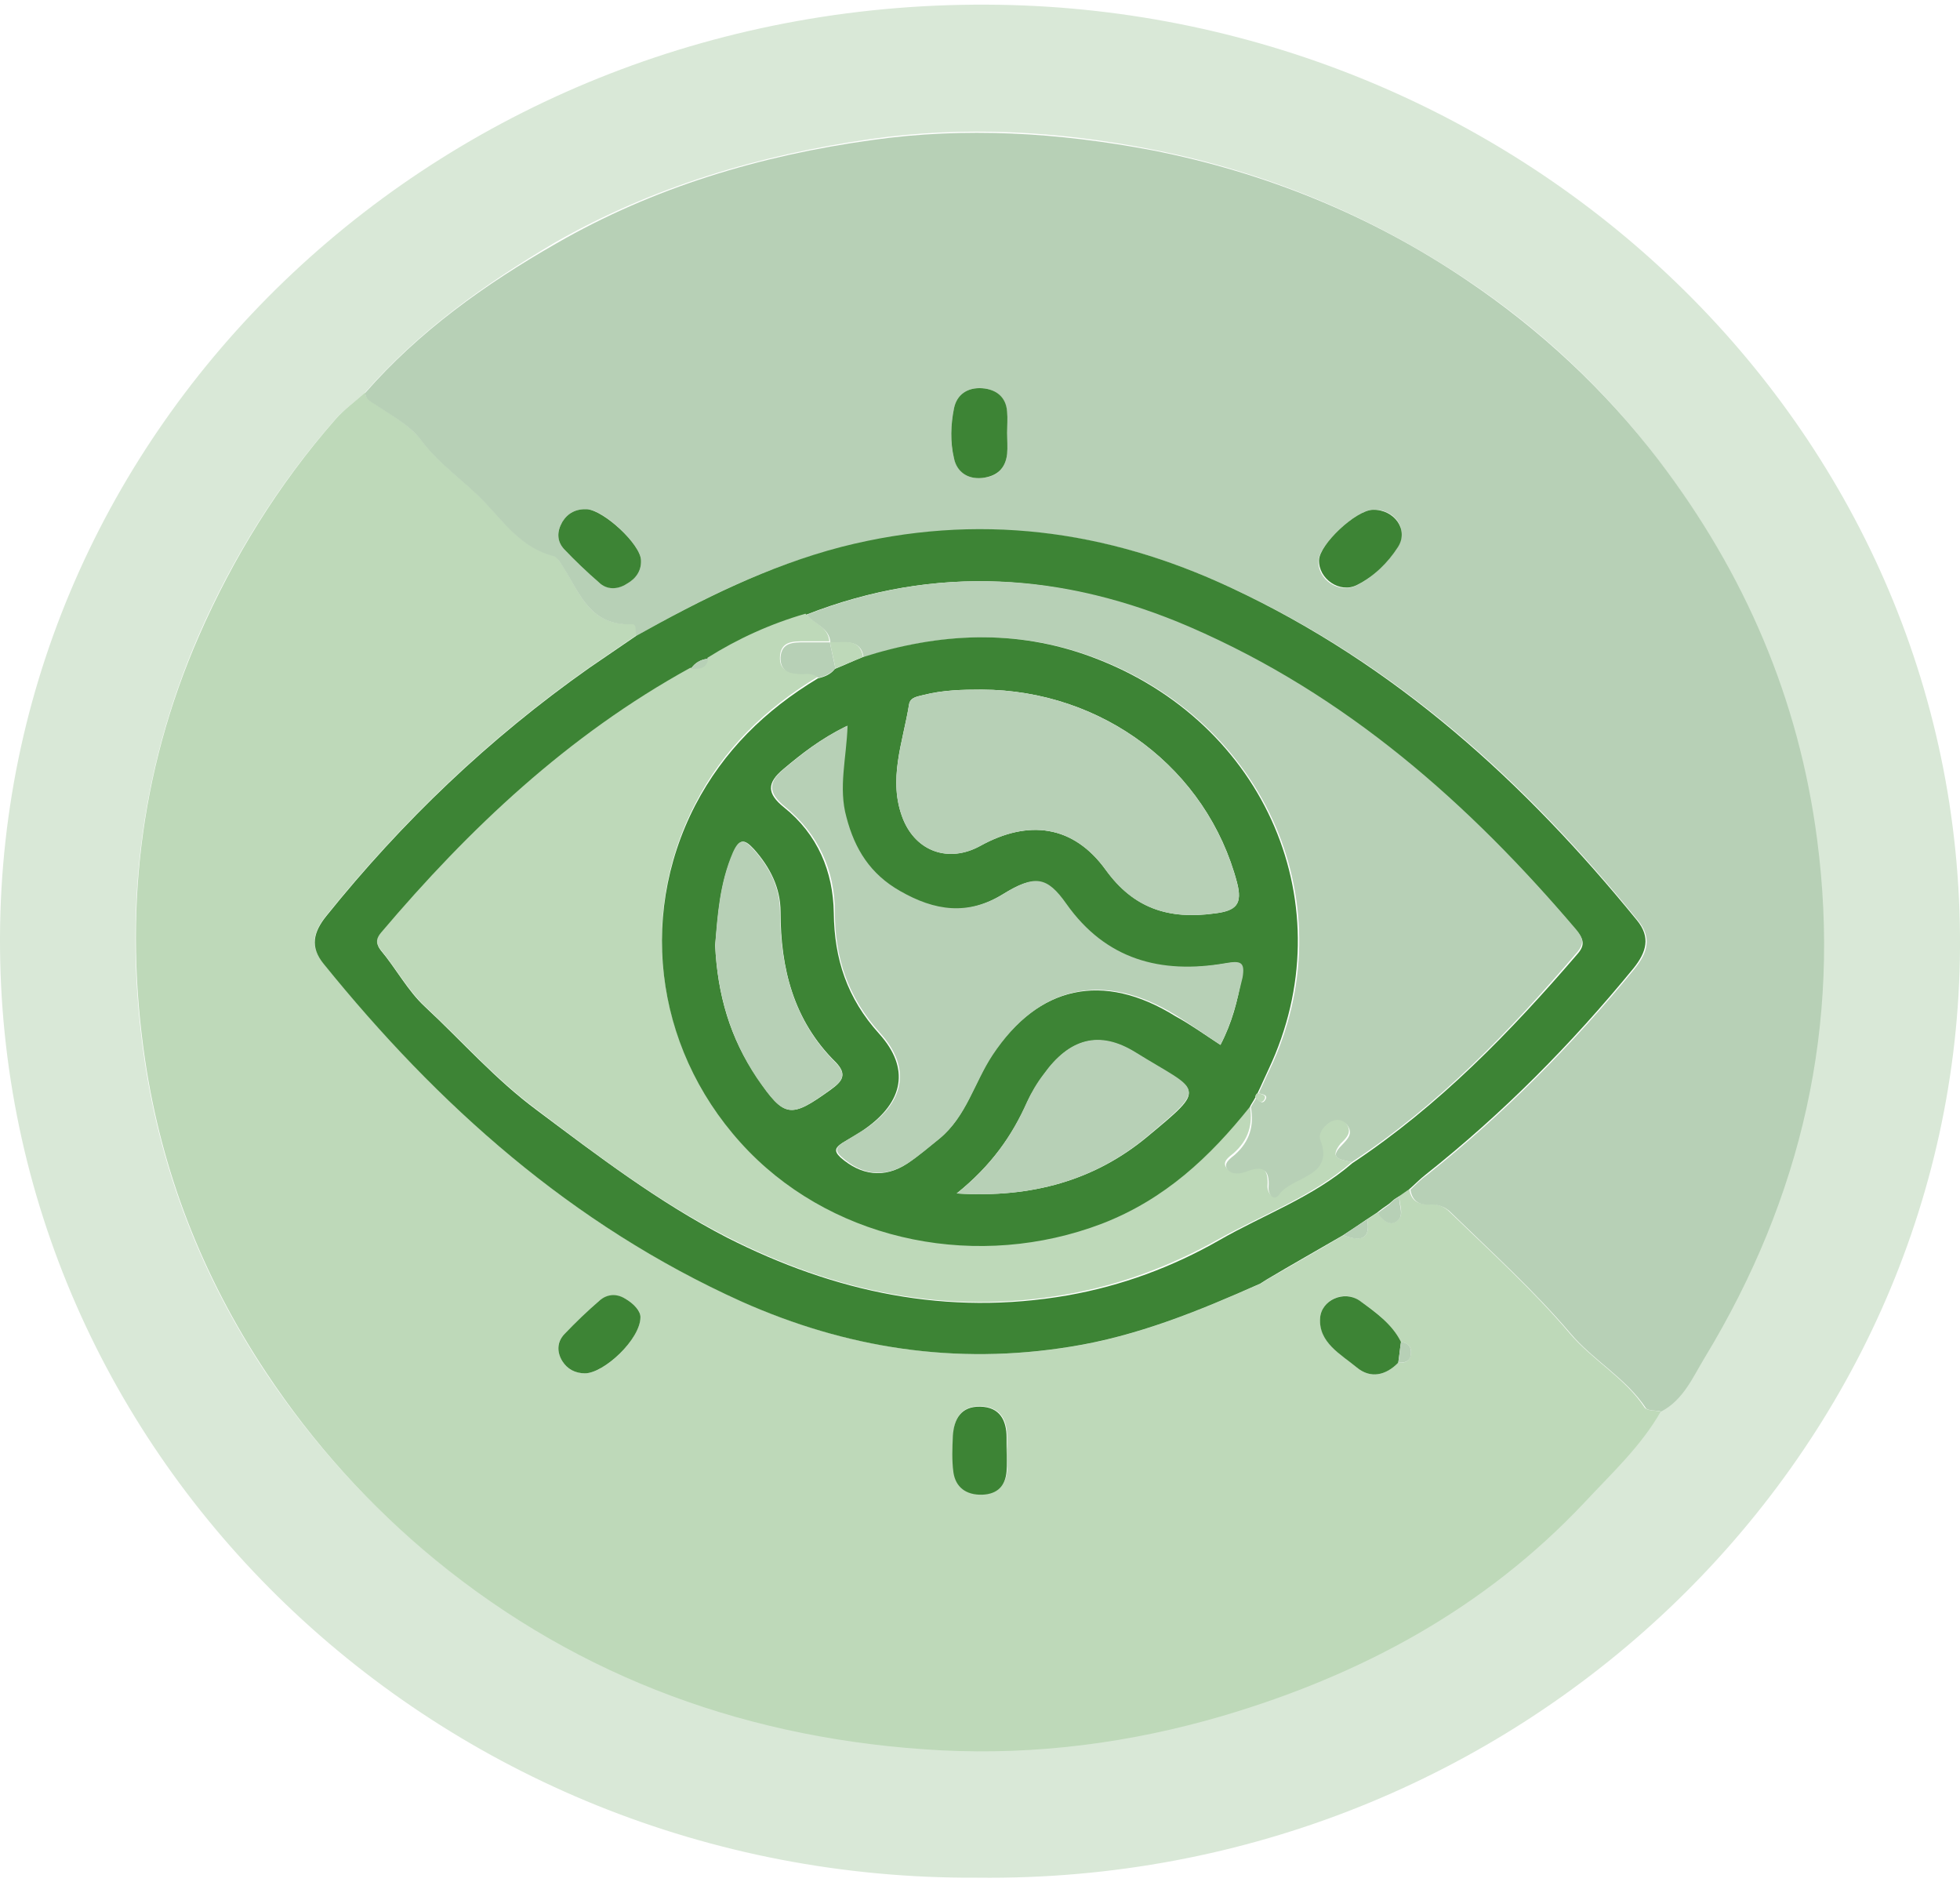 <svg width="25" height="24" viewBox="0 0 25 24" fill="none" xmlns="http://www.w3.org/2000/svg">
<path d="M12.465 23.945C5.596 23.985 -0.028 18.608 0 11.945C0.028 5.337 5.681 -0.054 12.747 0.061C19.418 0.17 25.035 5.412 25 12.081C24.965 18.608 19.375 24.026 12.465 23.945ZM4.65 5.013C4.522 5.128 4.381 5.229 4.268 5.357C3.54 6.189 2.968 7.109 2.53 8.11C1.774 9.855 1.569 11.668 1.844 13.521C2.056 14.942 2.572 16.274 3.385 17.499C3.985 18.398 4.706 19.196 5.547 19.88C7.398 21.388 9.575 22.179 11.998 22.308C13.214 22.369 14.408 22.213 15.588 21.868C17.376 21.347 18.937 20.488 20.195 19.156C20.541 18.784 20.93 18.439 21.177 17.986C21.46 17.83 21.58 17.546 21.728 17.302C22.965 15.253 23.474 13.055 23.163 10.687C22.922 8.902 22.244 7.299 21.135 5.844C20.449 4.945 19.63 4.181 18.683 3.552C17.467 2.74 16.132 2.185 14.669 1.901C13.489 1.671 12.295 1.604 11.108 1.773C9.688 1.976 8.324 2.381 7.08 3.092C6.176 3.626 5.335 4.228 4.65 5.013Z" fill="#D9E8D7"/>
<path d="M21.184 17.999C20.93 18.446 20.548 18.797 20.202 19.169C18.944 20.502 17.383 21.354 15.595 21.882C14.415 22.227 13.221 22.382 12.005 22.321C9.582 22.193 7.405 21.408 5.554 19.893C4.713 19.203 3.992 18.405 3.392 17.499C2.579 16.274 2.063 14.942 1.851 13.521C1.576 11.668 1.774 9.856 2.537 8.11C2.975 7.109 3.547 6.183 4.275 5.351C4.388 5.222 4.529 5.121 4.657 5.006C4.664 5.08 4.713 5.107 4.777 5.148C4.989 5.29 5.222 5.418 5.37 5.608C5.596 5.912 5.914 6.122 6.176 6.392C6.423 6.649 6.649 6.981 7.052 7.082C7.108 7.096 7.151 7.177 7.186 7.231C7.398 7.563 7.525 7.989 8.069 7.955C8.126 7.955 8.112 8.05 8.112 8.104C7.914 8.239 7.716 8.374 7.518 8.51C6.239 9.409 5.13 10.471 4.162 11.675C3.999 11.878 3.943 12.067 4.127 12.284C5.582 14.09 7.285 15.618 9.469 16.599C10.804 17.194 12.196 17.411 13.659 17.174C14.514 17.039 15.298 16.714 16.082 16.369C16.111 16.349 16.139 16.335 16.167 16.315C16.492 16.126 16.817 15.943 17.135 15.754C17.333 15.821 17.488 15.828 17.439 15.551C17.481 15.524 17.531 15.49 17.573 15.463C17.623 15.551 17.715 15.625 17.792 15.585C17.934 15.517 17.842 15.368 17.849 15.253C17.891 15.226 17.934 15.192 17.976 15.165C17.997 15.3 18.075 15.361 18.216 15.354C18.329 15.348 18.421 15.382 18.499 15.463C19.015 15.963 19.552 16.45 20.018 16.998C20.308 17.343 20.732 17.573 20.979 17.952C21.014 17.992 21.113 17.986 21.184 17.999ZM17.87 17.113C17.757 16.883 17.545 16.728 17.34 16.586C17.142 16.444 16.852 16.579 16.838 16.809C16.824 17.12 17.1 17.269 17.305 17.438C17.481 17.587 17.679 17.539 17.835 17.377C17.919 17.384 17.983 17.363 17.997 17.262C18.004 17.174 17.962 17.127 17.87 17.113ZM12.839 18.493C12.846 18.439 12.846 18.378 12.846 18.324C12.846 18.107 12.761 17.945 12.514 17.932C12.26 17.925 12.168 18.087 12.161 18.304C12.154 18.459 12.146 18.622 12.168 18.77C12.196 18.96 12.33 19.068 12.535 19.054C12.726 19.048 12.832 18.933 12.846 18.757C12.846 18.669 12.839 18.581 12.839 18.493ZM8.168 16.795C8.168 16.714 8.091 16.626 7.97 16.558C7.857 16.498 7.737 16.511 7.645 16.586C7.49 16.721 7.342 16.863 7.2 17.012C7.101 17.113 7.101 17.235 7.172 17.357C7.236 17.458 7.327 17.512 7.462 17.512C7.702 17.519 8.168 17.079 8.168 16.795Z" fill="#BED9B9"/>
<path d="M8.112 8.11C8.105 8.056 8.119 7.961 8.07 7.961C7.526 7.988 7.398 7.569 7.186 7.238C7.151 7.183 7.109 7.102 7.052 7.089C6.649 6.987 6.423 6.656 6.176 6.399C5.915 6.128 5.597 5.919 5.37 5.614C5.229 5.425 4.989 5.296 4.777 5.154C4.713 5.114 4.664 5.087 4.657 5.012C5.342 4.228 6.183 3.626 7.095 3.105C8.338 2.388 9.702 1.982 11.122 1.786C12.309 1.617 13.503 1.691 14.684 1.914C16.139 2.198 17.482 2.746 18.697 3.565C19.644 4.201 20.463 4.965 21.149 5.858C22.258 7.312 22.944 8.915 23.177 10.701C23.488 13.068 22.986 15.266 21.742 17.316C21.594 17.559 21.474 17.85 21.191 17.999C21.121 17.985 21.022 17.992 20.994 17.958C20.739 17.573 20.322 17.349 20.032 17.005C19.566 16.457 19.029 15.97 18.513 15.469C18.436 15.388 18.337 15.354 18.231 15.361C18.089 15.368 18.012 15.307 17.99 15.171C18.054 15.111 18.118 15.043 18.195 14.989C19.185 14.204 20.061 13.318 20.852 12.351C21.015 12.148 21.071 11.959 20.895 11.742C19.474 9.99 17.828 8.482 15.715 7.501C14.125 6.757 12.472 6.541 10.748 6.981C9.794 7.21 8.946 7.643 8.112 8.11ZM17.51 6.5C17.291 6.507 16.832 6.94 16.817 7.15C16.803 7.386 17.072 7.576 17.298 7.468C17.517 7.359 17.694 7.183 17.821 6.987C17.976 6.751 17.793 6.487 17.51 6.5ZM12.846 5.52C12.846 5.432 12.853 5.337 12.846 5.249C12.825 5.066 12.712 4.965 12.528 4.951C12.338 4.938 12.203 5.033 12.168 5.208C12.126 5.418 12.118 5.634 12.168 5.844C12.21 6.013 12.338 6.115 12.528 6.094C12.719 6.081 12.825 5.973 12.846 5.79C12.853 5.702 12.846 5.607 12.846 5.52ZM8.176 7.143C8.169 6.94 7.709 6.507 7.49 6.494C7.349 6.487 7.243 6.541 7.172 6.656C7.102 6.771 7.102 6.899 7.193 7.001C7.335 7.15 7.483 7.292 7.639 7.427C7.745 7.522 7.872 7.515 7.992 7.447C8.105 7.38 8.183 7.285 8.176 7.143Z" fill="#B7D0B6"/>
<path d="M8.112 8.11C8.946 7.644 9.794 7.218 10.733 6.974C12.457 6.534 14.111 6.751 15.701 7.495C17.806 8.476 19.453 9.984 20.88 11.736C21.057 11.952 21 12.142 20.838 12.345C20.047 13.312 19.17 14.198 18.181 14.982C18.11 15.037 18.047 15.104 17.976 15.165C17.934 15.192 17.891 15.226 17.849 15.253C17.828 15.267 17.806 15.28 17.785 15.294C17.764 15.314 17.736 15.334 17.715 15.354C17.665 15.388 17.616 15.422 17.566 15.463C17.524 15.49 17.474 15.524 17.432 15.551C17.333 15.618 17.234 15.686 17.128 15.754C16.803 15.943 16.478 16.126 16.16 16.315C16.132 16.335 16.104 16.349 16.075 16.369C15.298 16.714 14.507 17.039 13.652 17.174C12.189 17.411 10.797 17.194 9.461 16.599C7.285 15.618 5.582 14.09 4.127 12.29C3.95 12.074 3.999 11.885 4.162 11.682C5.13 10.478 6.239 9.416 7.518 8.516C7.716 8.381 7.914 8.246 8.112 8.11ZM10.281 7.84C9.836 7.968 9.419 8.151 9.03 8.401C8.939 8.408 8.861 8.455 8.811 8.53C7.243 9.382 5.992 10.572 4.869 11.905C4.812 11.973 4.791 12.034 4.854 12.115C5.052 12.351 5.201 12.636 5.42 12.838C5.893 13.278 6.317 13.765 6.847 14.157C7.624 14.739 8.395 15.328 9.271 15.781C10.642 16.477 12.076 16.788 13.623 16.518C14.309 16.396 14.952 16.159 15.553 15.815C16.118 15.49 16.747 15.267 17.248 14.834C18.358 14.097 19.269 13.156 20.124 12.162C20.223 12.047 20.195 11.973 20.11 11.871C18.746 10.261 17.178 8.882 15.185 8.016C13.574 7.306 11.935 7.191 10.281 7.84Z" fill="#3D8435"/>
<path d="M12.839 18.492C12.839 18.58 12.846 18.668 12.839 18.763C12.825 18.945 12.726 19.054 12.528 19.061C12.323 19.067 12.189 18.966 12.161 18.776C12.14 18.621 12.147 18.465 12.154 18.31C12.168 18.093 12.26 17.931 12.507 17.938C12.754 17.945 12.839 18.114 12.839 18.33C12.839 18.377 12.839 18.431 12.839 18.492Z" fill="#3D8435"/>
<path d="M17.835 17.377C17.679 17.539 17.482 17.586 17.305 17.438C17.1 17.269 16.817 17.12 16.838 16.809C16.853 16.579 17.142 16.45 17.34 16.585C17.545 16.734 17.757 16.883 17.87 17.113C17.856 17.201 17.849 17.289 17.835 17.377Z" fill="#3D8435"/>
<path d="M8.169 16.796C8.169 17.08 7.702 17.513 7.462 17.513C7.335 17.513 7.236 17.459 7.172 17.357C7.102 17.242 7.102 17.114 7.2 17.012C7.342 16.863 7.49 16.721 7.646 16.586C7.738 16.505 7.858 16.491 7.971 16.559C8.091 16.627 8.169 16.721 8.169 16.796Z" fill="#3D8435"/>
<path d="M17.785 15.299C17.806 15.286 17.828 15.272 17.849 15.259C17.835 15.373 17.934 15.522 17.792 15.589C17.715 15.63 17.616 15.549 17.573 15.468C17.623 15.434 17.672 15.394 17.722 15.36C17.736 15.34 17.764 15.319 17.785 15.299Z" fill="#B7D0B6"/>
<path d="M17.135 15.753C17.234 15.686 17.333 15.618 17.439 15.551C17.488 15.827 17.333 15.827 17.135 15.753Z" fill="#B7D0B6"/>
<path d="M17.835 17.376C17.849 17.288 17.856 17.2 17.87 17.112C17.962 17.126 18.004 17.173 17.997 17.261C17.99 17.362 17.919 17.382 17.835 17.376Z" fill="#B7D0B6"/>
<path d="M16.082 16.368C16.111 16.348 16.139 16.334 16.167 16.314C16.139 16.328 16.111 16.348 16.082 16.368Z" fill="#B7D0B6"/>
<path d="M17.51 6.501C17.785 6.494 17.976 6.758 17.828 6.981C17.701 7.178 17.524 7.353 17.305 7.462C17.086 7.57 16.817 7.38 16.824 7.144C16.831 6.941 17.291 6.508 17.51 6.501Z" fill="#3D8435"/>
<path d="M12.846 5.52C12.846 5.608 12.854 5.702 12.846 5.79C12.825 5.973 12.719 6.074 12.528 6.095C12.338 6.115 12.203 6.013 12.168 5.844C12.119 5.635 12.126 5.418 12.168 5.208C12.203 5.033 12.338 4.938 12.528 4.951C12.712 4.965 12.832 5.066 12.846 5.249C12.854 5.337 12.846 5.432 12.846 5.52Z" fill="#3D8435"/>
<path d="M8.176 7.143C8.183 7.278 8.112 7.38 7.992 7.447C7.872 7.522 7.737 7.522 7.639 7.427C7.483 7.292 7.335 7.15 7.193 7.001C7.102 6.9 7.102 6.778 7.172 6.656C7.243 6.541 7.349 6.487 7.49 6.494C7.709 6.514 8.168 6.94 8.176 7.143Z" fill="#3D8435"/>
<path d="M17.241 14.82C16.747 15.253 16.118 15.483 15.546 15.801C14.945 16.139 14.302 16.383 13.617 16.504C12.069 16.782 10.628 16.464 9.264 15.767C8.388 15.321 7.617 14.732 6.84 14.144C6.31 13.751 5.886 13.264 5.413 12.825C5.201 12.622 5.045 12.338 4.848 12.101C4.784 12.02 4.805 11.959 4.862 11.891C5.985 10.566 7.243 9.375 8.805 8.516C8.911 8.523 9.009 8.53 9.024 8.388C9.412 8.144 9.829 7.955 10.274 7.826C10.373 7.948 10.564 7.989 10.578 8.178C10.472 8.178 10.366 8.178 10.26 8.178C10.112 8.178 9.963 8.178 9.949 8.367C9.935 8.557 10.069 8.584 10.232 8.584C10.303 8.584 10.373 8.577 10.43 8.631C9.758 9.037 9.221 9.558 8.868 10.248C8.112 11.709 8.373 13.46 9.554 14.665C10.691 15.828 12.493 16.186 14.055 15.584C14.86 15.28 15.432 14.732 15.941 14.096C15.984 14.333 15.927 14.536 15.736 14.705C15.68 14.752 15.581 14.813 15.645 14.894C15.694 14.962 15.8 14.948 15.878 14.921C16.097 14.834 16.181 14.901 16.167 15.118C16.16 15.206 16.238 15.314 16.302 15.212C16.471 14.976 17.015 15.003 16.825 14.509C16.796 14.434 16.881 14.313 16.987 14.272C17.058 14.245 17.128 14.265 17.171 14.326C17.248 14.434 17.185 14.502 17.1 14.583C16.93 14.793 17.135 14.786 17.241 14.82Z" fill="#BED9B9"/>
<path d="M17.241 14.821C17.128 14.787 16.93 14.787 17.114 14.605C17.192 14.523 17.262 14.456 17.185 14.348C17.142 14.287 17.072 14.266 17.001 14.293C16.895 14.334 16.81 14.456 16.839 14.53C17.029 15.017 16.478 14.997 16.316 15.234C16.245 15.328 16.174 15.227 16.181 15.139C16.196 14.916 16.111 14.855 15.892 14.943C15.821 14.97 15.715 14.983 15.659 14.916C15.595 14.835 15.694 14.774 15.75 14.726C15.941 14.557 15.998 14.354 15.955 14.118C15.976 14.077 16.005 14.036 16.026 13.996C16.054 14.036 16.097 14.084 16.132 14.036C16.189 13.962 16.104 13.955 16.054 13.942C16.104 13.84 16.146 13.739 16.196 13.637C17.178 11.568 16.167 9.207 13.949 8.382C12.973 8.017 11.998 8.071 11.016 8.382C10.974 8.125 10.755 8.213 10.592 8.192C10.578 8.003 10.387 7.962 10.288 7.841C11.942 7.191 13.581 7.306 15.178 7.996C17.178 8.862 18.739 10.249 20.103 11.852C20.188 11.953 20.216 12.027 20.117 12.143C19.262 13.144 18.358 14.084 17.241 14.821Z" fill="#B7D0B6"/>
<path d="M9.031 8.401C9.016 8.536 8.91 8.53 8.812 8.53C8.868 8.449 8.939 8.408 9.031 8.401Z" fill="#B7D0B6"/>
<path d="M17.785 15.301C17.764 15.321 17.736 15.341 17.715 15.361C17.736 15.341 17.764 15.321 17.785 15.301Z" fill="#BED9B9"/>
<path d="M16.012 13.995C15.991 14.036 15.962 14.076 15.941 14.117C15.432 14.753 14.86 15.294 14.055 15.605C12.493 16.2 10.691 15.848 9.553 14.685C8.38 13.481 8.112 11.729 8.868 10.268C9.228 9.578 9.758 9.057 10.43 8.652C10.514 8.631 10.592 8.604 10.649 8.53C10.769 8.482 10.882 8.428 11.002 8.381C11.977 8.07 12.959 8.016 13.934 8.381C16.153 9.206 17.157 11.567 16.181 13.636C16.132 13.738 16.09 13.839 16.04 13.941C16.026 13.954 16.012 13.968 16.012 13.995ZM15.567 13.325C15.715 13.041 15.786 12.764 15.835 12.473C15.87 12.27 15.807 12.257 15.616 12.29C14.782 12.433 14.083 12.243 13.588 11.533C13.341 11.181 13.185 11.161 12.79 11.405C12.33 11.688 11.906 11.628 11.468 11.371C11.094 11.154 10.896 10.829 10.783 10.431C10.684 10.052 10.79 9.68 10.797 9.26C10.465 9.423 10.225 9.612 9.992 9.808C9.78 9.984 9.78 10.119 9.999 10.295C10.43 10.64 10.627 11.114 10.635 11.641C10.642 12.23 10.804 12.73 11.214 13.183C11.61 13.623 11.525 14.049 11.037 14.394C10.945 14.462 10.839 14.516 10.741 14.577C10.663 14.631 10.627 14.671 10.719 14.759C10.981 14.989 11.278 15.03 11.567 14.841C11.709 14.746 11.843 14.631 11.977 14.523C12.323 14.239 12.422 13.812 12.648 13.461C13.242 12.568 14.069 12.385 14.994 12.96C15.192 13.068 15.369 13.197 15.567 13.325ZM12.521 8.794C12.274 8.794 12.027 8.8 11.786 8.861C11.709 8.882 11.61 8.888 11.595 8.983C11.518 9.463 11.32 9.943 11.518 10.444C11.687 10.863 12.104 11.005 12.5 10.789C13.122 10.444 13.694 10.525 14.104 11.093C14.464 11.587 14.909 11.729 15.496 11.648C15.772 11.614 15.849 11.526 15.779 11.256C15.397 9.808 14.069 8.8 12.521 8.794ZM12.203 15.219C13.164 15.28 13.963 15.05 14.627 14.502C15.418 13.846 15.305 13.941 14.486 13.427C14.012 13.136 13.638 13.251 13.313 13.704C13.235 13.812 13.157 13.934 13.101 14.056C12.91 14.482 12.648 14.861 12.203 15.219ZM9.122 12.054C9.151 12.683 9.313 13.244 9.659 13.745C10.006 14.259 10.083 14.266 10.599 13.894C10.741 13.792 10.811 13.704 10.663 13.549C10.119 13.014 9.956 12.345 9.956 11.628C9.956 11.323 9.822 11.059 9.617 10.829C9.504 10.708 9.44 10.681 9.356 10.87C9.179 11.262 9.158 11.675 9.122 12.054Z" fill="#3D8435"/>
<path d="M10.656 8.523C10.599 8.59 10.521 8.624 10.437 8.645C10.38 8.59 10.309 8.59 10.239 8.597C10.083 8.597 9.949 8.57 9.956 8.381C9.97 8.191 10.119 8.191 10.267 8.191C10.373 8.191 10.479 8.191 10.585 8.191C10.606 8.3 10.634 8.415 10.656 8.523Z" fill="#B7D0B6"/>
<path d="M10.656 8.523C10.635 8.408 10.606 8.3 10.585 8.186C10.748 8.206 10.96 8.118 11.009 8.375C10.889 8.429 10.769 8.476 10.656 8.523Z" fill="#BED9B9"/>
<path d="M16.012 13.994C16.012 13.974 16.019 13.954 16.04 13.94C16.089 13.954 16.174 13.961 16.118 14.035C16.082 14.075 16.04 14.028 16.012 13.994Z" fill="#BED9B9"/>
<path d="M15.566 13.325C15.376 13.196 15.192 13.068 15.008 12.953C14.083 12.378 13.256 12.56 12.662 13.453C12.429 13.805 12.33 14.231 11.991 14.515C11.857 14.623 11.723 14.739 11.581 14.833C11.284 15.023 10.995 14.989 10.733 14.752C10.634 14.664 10.677 14.623 10.755 14.569C10.854 14.508 10.952 14.448 11.051 14.387C11.539 14.049 11.624 13.616 11.228 13.176C10.818 12.723 10.649 12.222 10.649 11.634C10.649 11.106 10.444 10.639 10.013 10.288C9.794 10.112 9.794 9.97 10.005 9.801C10.239 9.605 10.479 9.415 10.811 9.253C10.797 9.672 10.691 10.044 10.797 10.423C10.903 10.829 11.101 11.147 11.482 11.363C11.92 11.614 12.344 11.681 12.804 11.397C13.199 11.154 13.355 11.174 13.602 11.526C14.104 12.236 14.803 12.425 15.63 12.283C15.821 12.249 15.884 12.263 15.849 12.466C15.778 12.757 15.715 13.041 15.566 13.325Z" fill="#B7D0B6"/>
<path d="M12.521 8.794C14.069 8.801 15.397 9.809 15.778 11.256C15.849 11.533 15.771 11.614 15.496 11.648C14.909 11.729 14.457 11.587 14.104 11.094C13.694 10.525 13.122 10.444 12.5 10.789C12.104 11.006 11.687 10.864 11.518 10.444C11.32 9.951 11.518 9.47 11.595 8.983C11.61 8.889 11.709 8.882 11.786 8.862C12.026 8.801 12.274 8.794 12.521 8.794Z" fill="#B7D0B6"/>
<path d="M12.203 15.22C12.648 14.861 12.91 14.482 13.101 14.049C13.157 13.928 13.228 13.806 13.312 13.698C13.637 13.245 14.019 13.13 14.485 13.42C15.305 13.928 15.418 13.833 14.627 14.496C13.963 15.05 13.164 15.28 12.203 15.22Z" fill="#B7D0B6"/>
<path d="M9.122 12.054C9.151 11.675 9.179 11.263 9.348 10.87C9.433 10.681 9.497 10.708 9.61 10.83C9.815 11.06 9.949 11.317 9.949 11.628C9.956 12.345 10.119 13.015 10.656 13.549C10.811 13.704 10.74 13.792 10.592 13.894C10.083 14.266 10.006 14.259 9.652 13.745C9.32 13.245 9.151 12.683 9.122 12.054Z" fill="#B7D0B6"/>
</svg>
